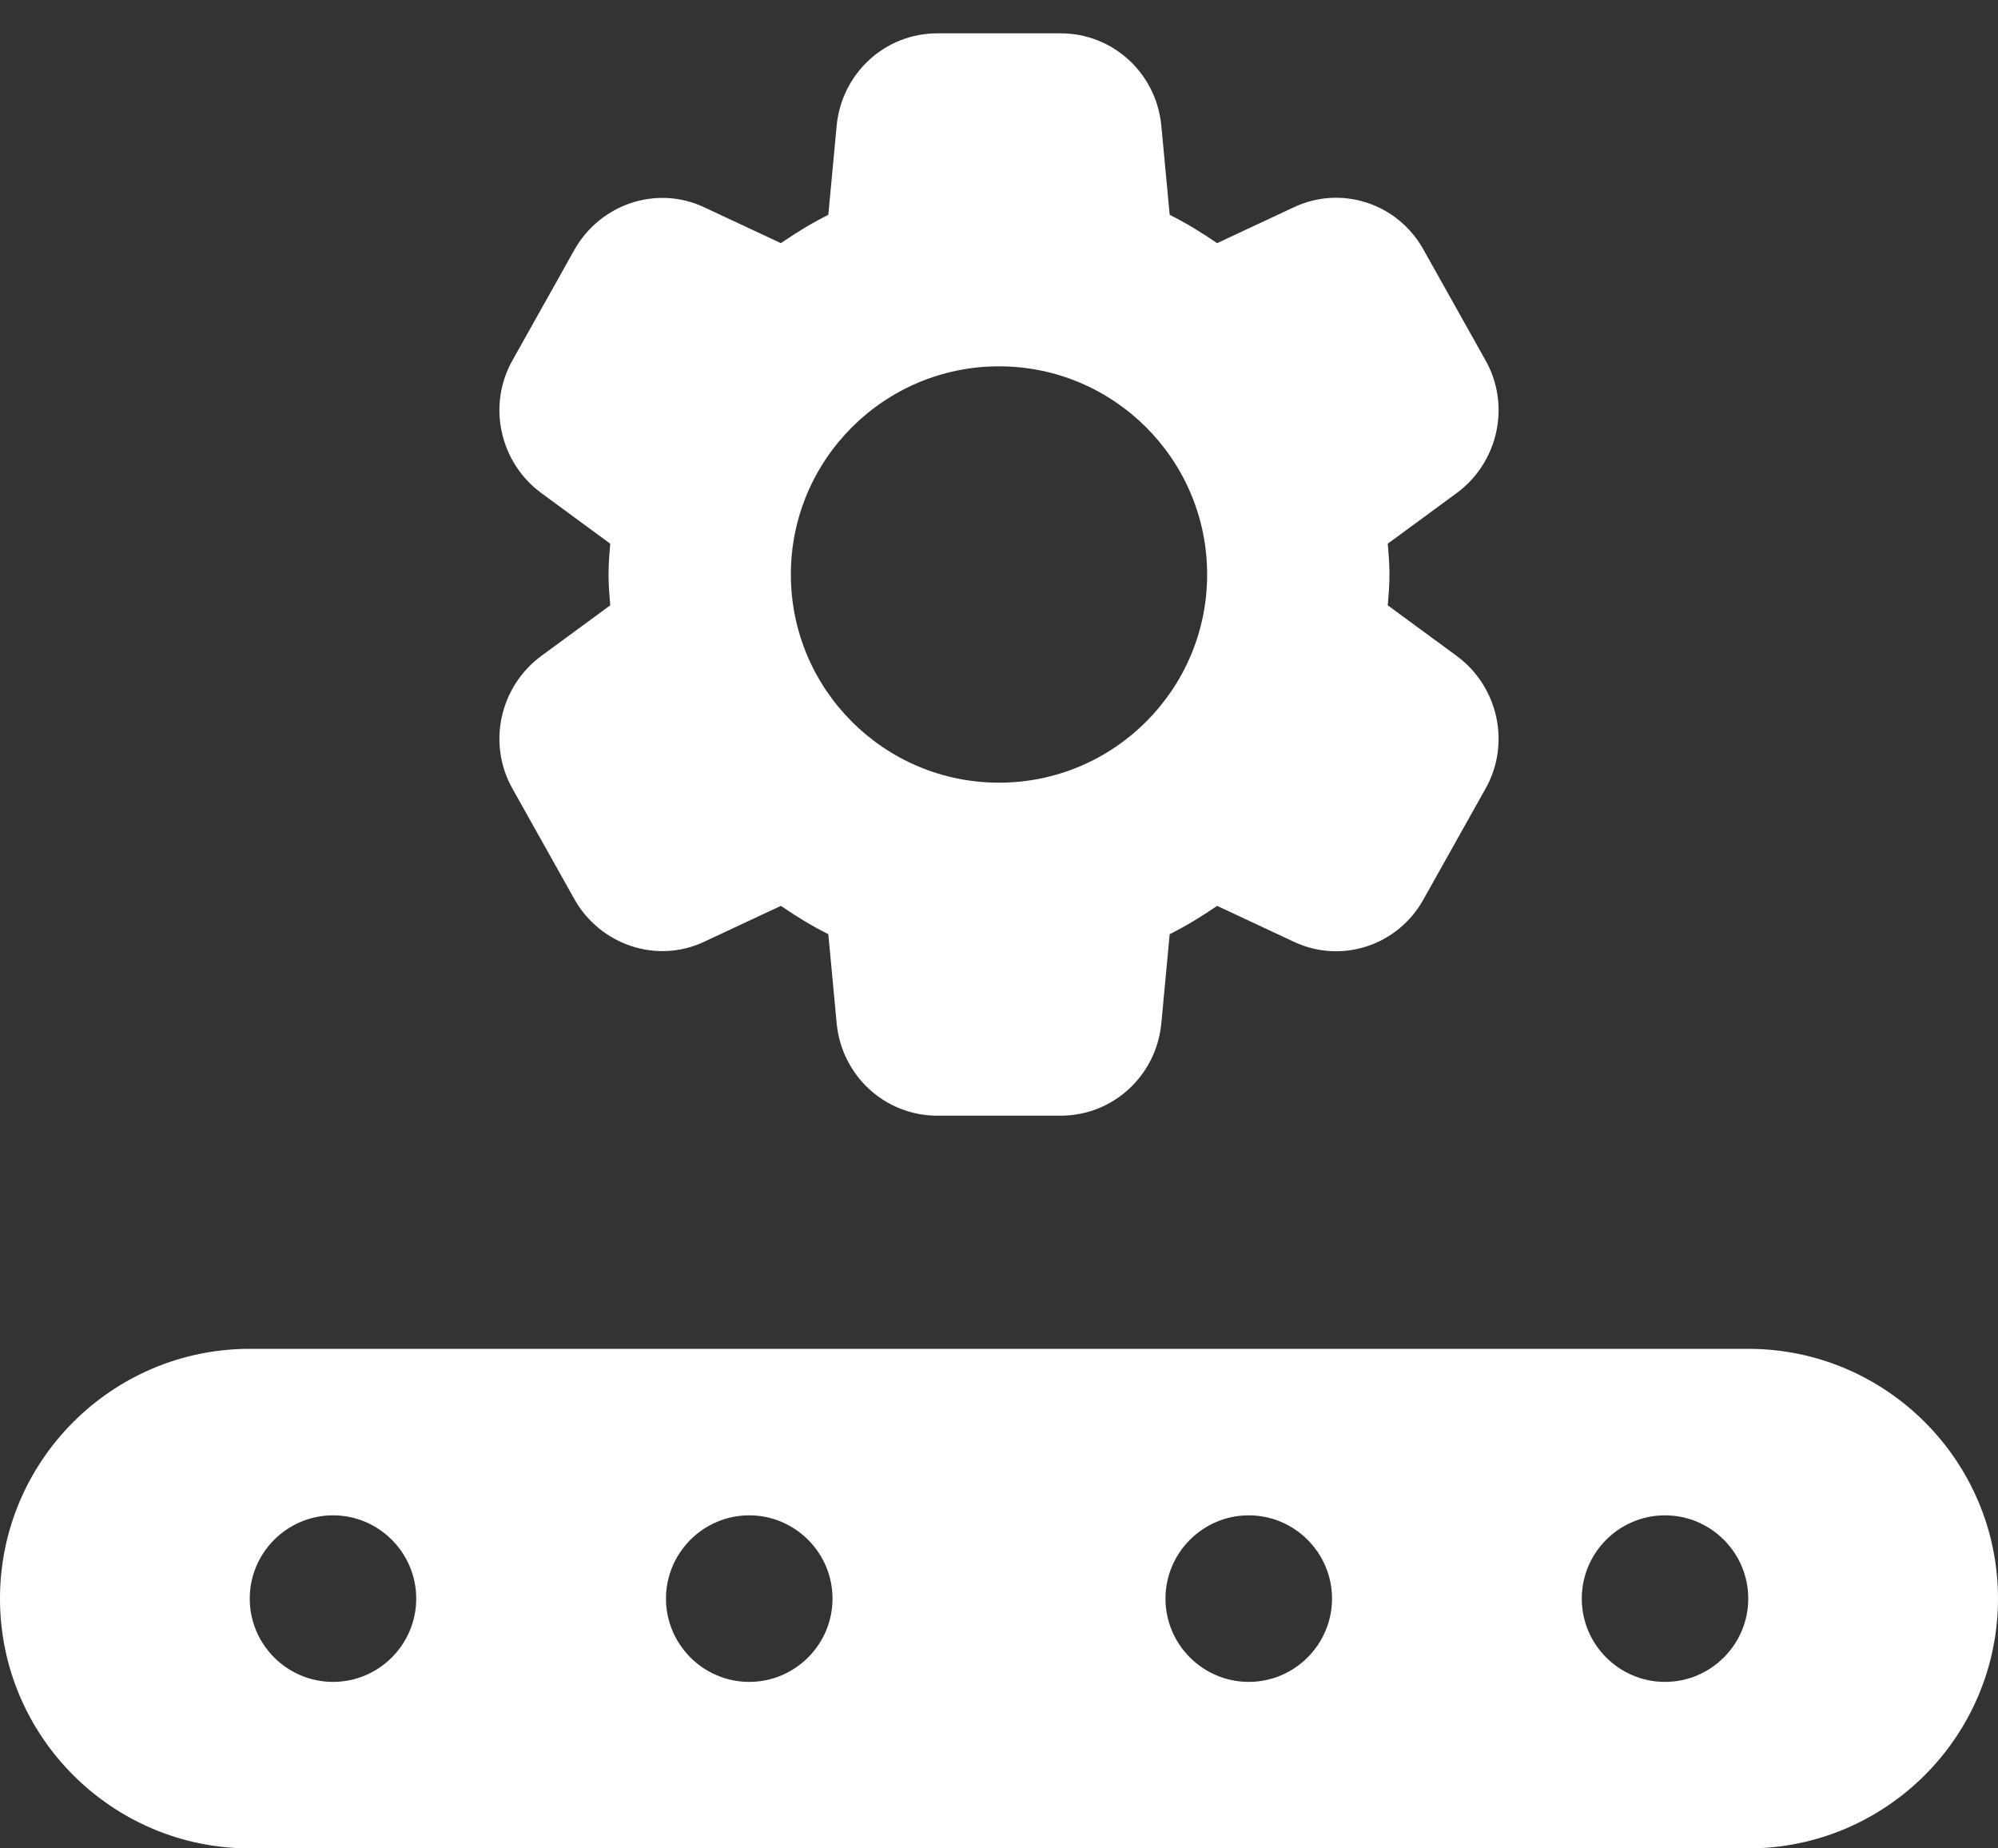 <svg width="40" height="37" viewBox="0 0 40 37" fill="none" xmlns="http://www.w3.org/2000/svg">
<rect x="0" y="0" width="40" height="37" fill="#333333" stroke="none"/>
<path d="M27.783 12.117C27.8 11.917 27.817 11.717 27.817 11.5C27.817 11.283 27.8 11.083 27.783 10.883L29.167 9.867C30 9.25 30.25 8.1 29.733 7.2L28.5 5C27.983 4.067 26.85 3.7 25.9 4.15L24.367 4.867C24.05 4.65 23.75 4.467 23.417 4.3L23.25 2.517C23.15 1.467 22.283 0.667 21.233 0.667H18.767C17.717 0.667 16.85 1.467 16.75 2.517L16.583 4.3C16.25 4.467 15.95 4.65 15.633 4.867L14.1 4.15C13.15 3.7 12.017 4.083 11.5 5L10.267 7.2C9.75 8.1 10 9.25 10.833 9.867L12.217 10.883C12.2 11.083 12.183 11.283 12.183 11.5C12.183 11.717 12.2 11.917 12.217 12.117L10.833 13.133C10 13.75 9.75 14.9 10.267 15.8L11.5 18C12.017 18.917 13.15 19.3 14.1 18.85L15.633 18.133C15.95 18.35 16.25 18.533 16.583 18.7L16.75 20.483C16.85 21.533 17.717 22.333 18.767 22.333H21.233C22.283 22.333 23.15 21.533 23.25 20.483L23.417 18.7C23.75 18.533 24.05 18.35 24.367 18.133L25.9 18.85C26.85 19.3 27.983 18.933 28.5 18L29.733 15.8C30.25 14.9 30 13.75 29.167 13.133L27.783 12.117ZM24.167 11.5C24.167 13.8 22.3 15.667 20 15.667C17.7 15.667 15.833 13.8 15.833 11.5C15.833 9.2 17.7 7.333 20 7.333C22.3 7.333 24.167 9.2 24.167 11.5Z" fill="white"/>
<path d="M35 27H5C2.243 27 0 29.243 0 32C0 34.757 2.243 37 5 37H35C37.757 37 40 34.757 40 32C40 29.243 37.757 27 35 27ZM6.667 33.667C5.748 33.667 5 32.918 5 32C5 31.082 5.748 30.333 6.667 30.333C7.585 30.333 8.333 31.082 8.333 32C8.333 32.918 7.585 33.667 6.667 33.667ZM15 33.667C14.082 33.667 13.333 32.918 13.333 32C13.333 31.082 14.082 30.333 15 30.333C15.918 30.333 16.667 31.082 16.667 32C16.667 32.918 15.918 33.667 15 33.667ZM25 33.667C24.082 33.667 23.333 32.918 23.333 32C23.333 31.082 24.082 30.333 25 30.333C25.918 30.333 26.667 31.082 26.667 32C26.667 32.918 25.918 33.667 25 33.667ZM33.333 33.667C32.415 33.667 31.667 32.918 31.667 32C31.667 31.082 32.415 30.333 33.333 30.333C34.252 30.333 35 31.082 35 32C35 32.918 34.252 33.667 33.333 33.667Z" fill="white"/>
</svg>
